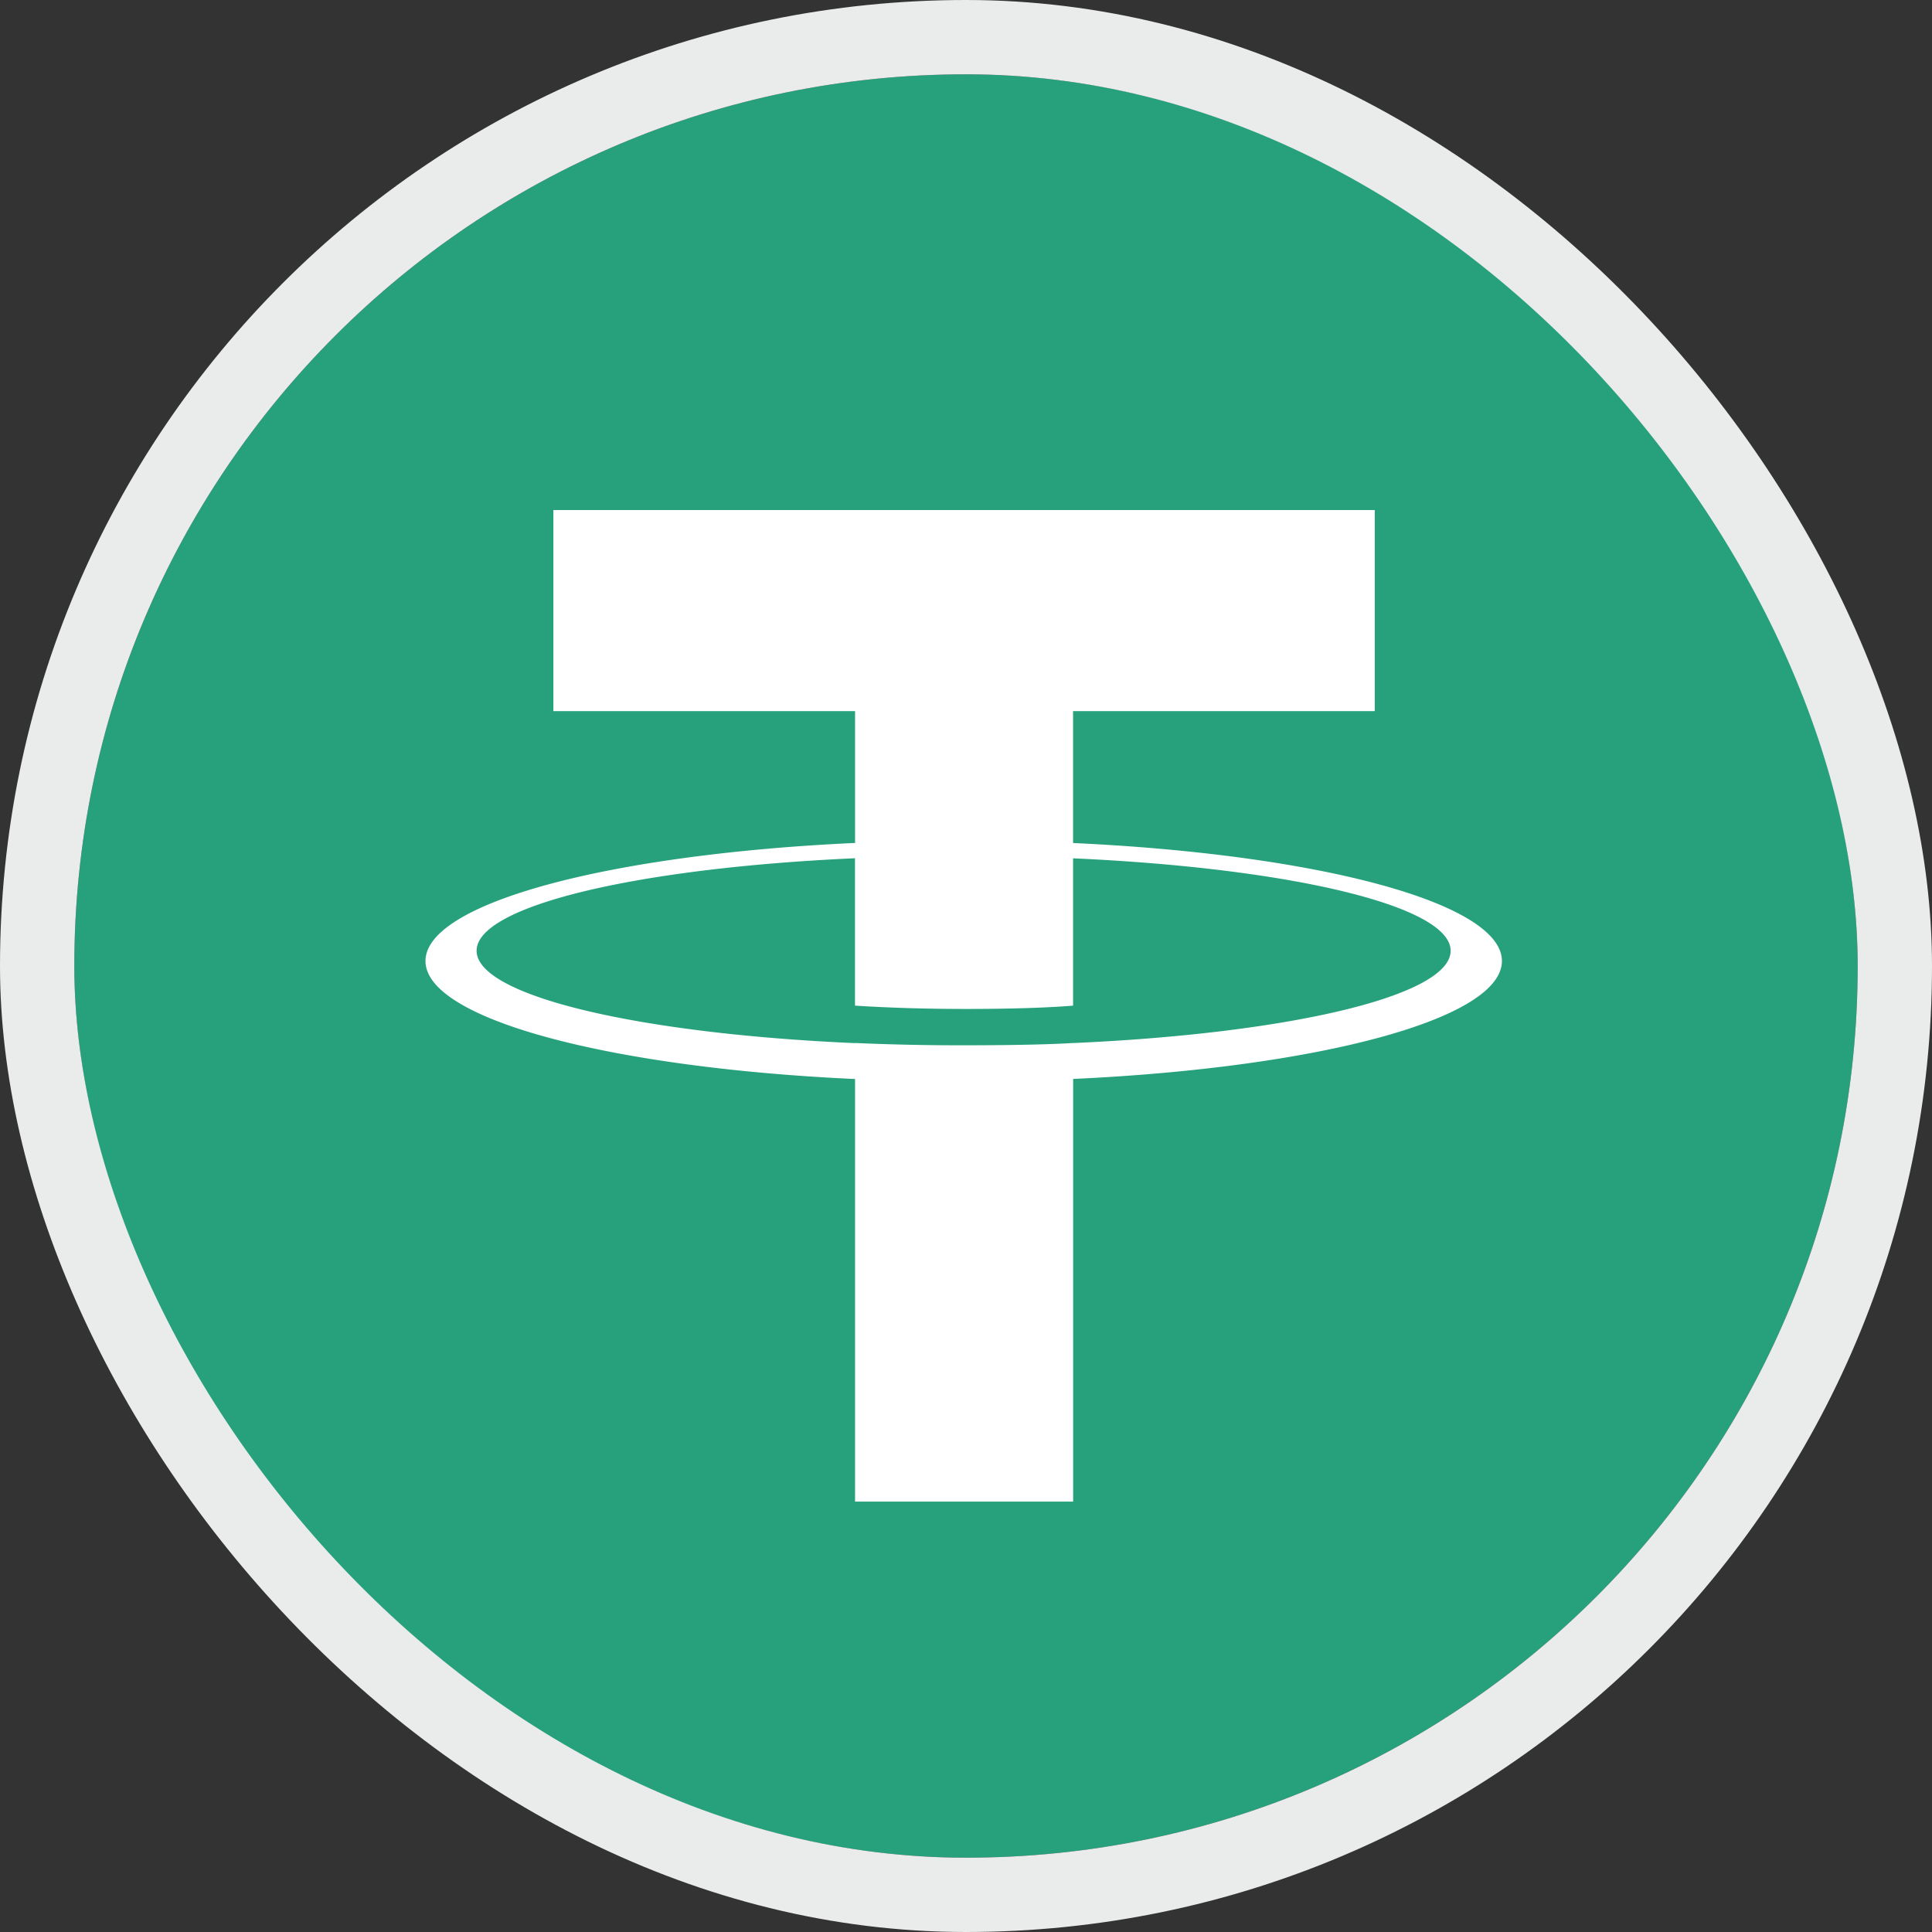 <svg width="26" height="26" fill="none" xmlns="http://www.w3.org/2000/svg"><rect width="100%" height="100%" fill="#333333" stroke="none"/><g clip-path="url(#clip0_3_14641)"><path d="M13 25c6.627 0 12-5.373 12-12S19.627 1 13 1 1 6.373 1 13s5.373 12 12 12z" fill="#26A17B"/><path fill-rule="evenodd" clip-rule="evenodd" d="M14.441 14.037v-.001c-.082.006-.508.031-1.456.031a31.93 31.93 0 01-1.479-.031v.002c-2.916-.128-5.092-.636-5.092-1.243 0-.607 2.176-1.115 5.092-1.245v1.983c.19.013.737.045 1.491.045.906 0 1.36-.037 1.444-.045v-1.982c2.91.13 5.081.638 5.081 1.244 0 .607-2.17 1.113-5.08 1.242zm0-2.692V9.57h4.06V6.864H7.447V9.57h4.06v1.774c-3.3.152-5.781.806-5.781 1.589 0 .783 2.481 1.436 5.781 1.588v5.687h2.935V14.52c3.295-.152 5.77-.805 5.77-1.587 0-.783-2.475-1.436-5.77-1.588z" fill="#fff"/></g><rect x=".5" y=".5" width="25" height="25" rx="12.5" stroke="#EAEBEB"/><defs><clipPath id="clip0_3_14641"><rect x="1" y="1" width="24" height="24" rx="12" fill="#fff"/></clipPath></defs></svg>